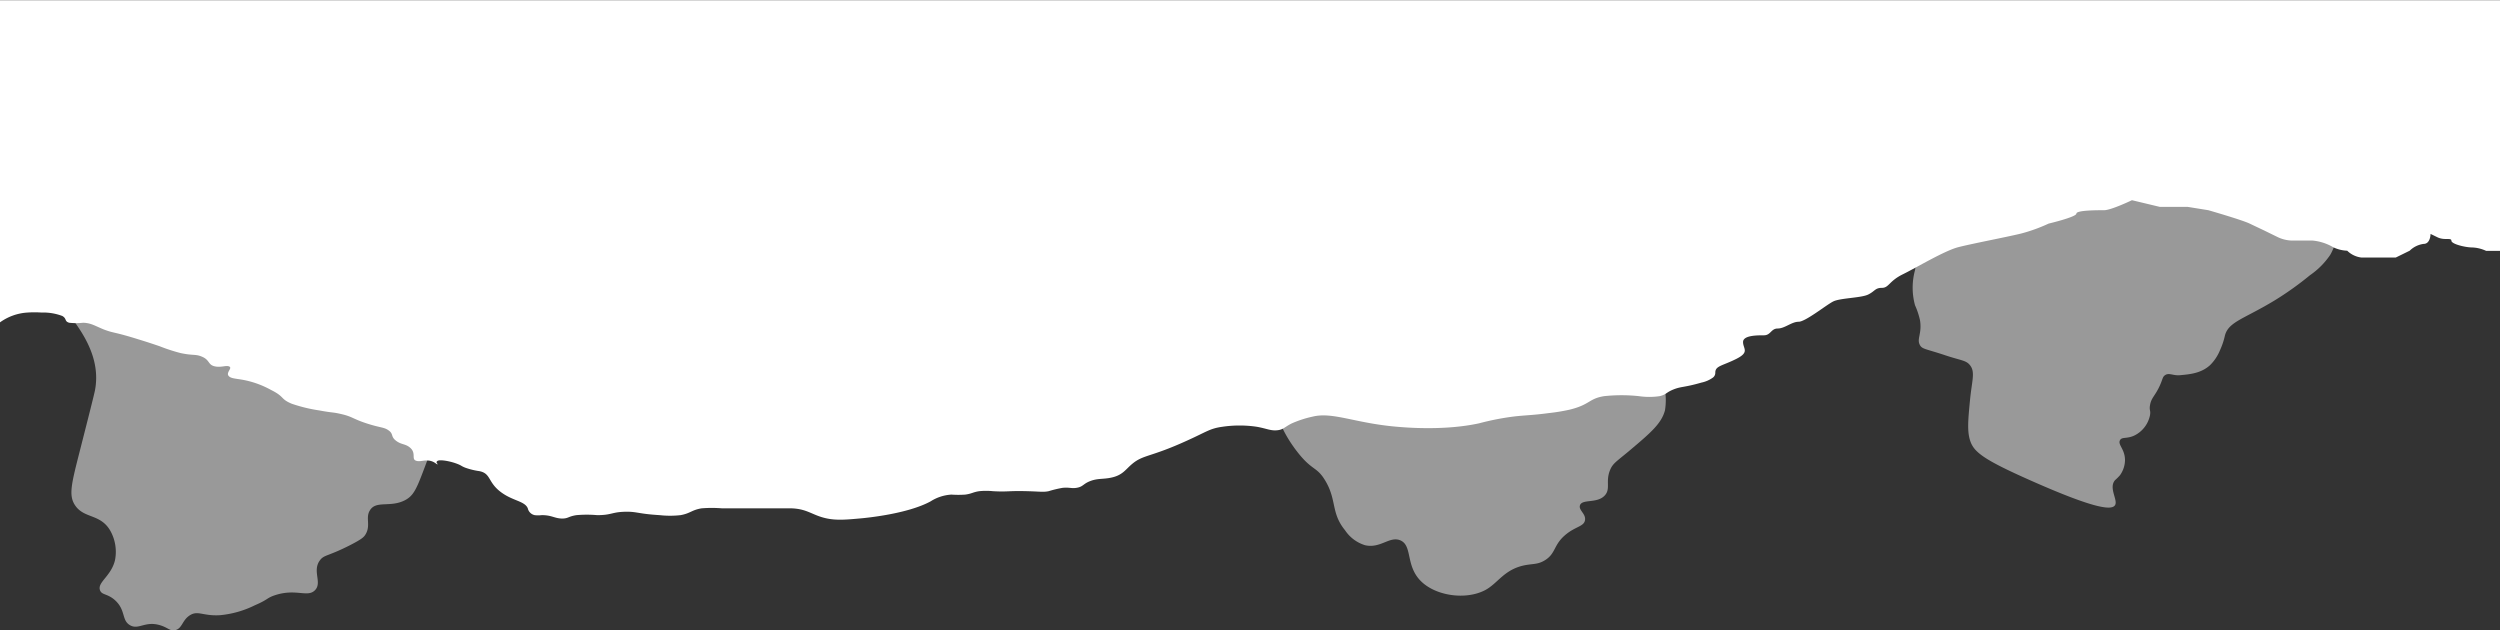 <svg xmlns="http://www.w3.org/2000/svg" viewBox="0 0 500 126.04"><rect x="0" y="0" width="500" height="126.04" fill="#333333" stroke="none"/><defs><style>.cls-1,.cls-2{fill:#fff;}.cls-2{opacity:0.5;}</style></defs><title>iceberg-top</title><g id="Layer_2" data-name="Layer 2"><path class="cls-1" d="M500,50.13h-2.78a7.31,7.31,0,0,0-2.78-.68c-1.38,0-4.16-.68-4.16-1.35s-1.39,0-2.78-.68l-1.39-.68s0,2-1.39,2a4.89,4.89,0,0,0-2.78,1.36l-2.77,1.36h-6.95a4.89,4.89,0,0,1-2.78-1.36,7,7,0,0,1-2.77-.68,10,10,0,0,0-4.17-1.35h-4.17a7,7,0,0,1-2.77-.68l-2.78-1.36L450,44.71C448.61,44,441.67,42,441.67,42l-4.17-.67h-5.56L426.39,40s-4.17,2-5.56,2-5.55,0-5.55.68-5.56,2-5.56,2a32.46,32.46,0,0,1-5.55,2c-2.78.68-9.73,2-12.5,2.71s-8.34,4.07-11.11,5.43-2.78,2.71-4.17,2.71-1.39.68-2.78,1.35-5.55.68-6.94,1.36-5.56,4.07-6.95,4.07-2.78,1.35-4.16,1.35-1.39,1.36-2.78,1.36-4.17,0-4.17,1.35,1.39,2-1.39,3.39-4.16,1.36-4.16,2.72a1.19,1.19,0,0,1-.48,1,6.07,6.07,0,0,1-2.3,1c-3.47,1-4,.74-5.56,1.36s-1.37,1-2.78,1.35a14.38,14.38,0,0,1-4.16,0,32.8,32.8,0,0,0-6.95,0c-3.13.5-2.77,1.7-6.94,2.71a37.13,37.13,0,0,1-4.17.68c-3.27.44-4.62.41-6.94.68a52.88,52.88,0,0,0-6.95,1.36c-7,1.53-14.87.83-16.66.67-8.24-.73-12.65-3-16.67-2a21.67,21.67,0,0,0-4.17,1.36c-1.41.71-1.62,1.2-2.77,1.35-1.36.18-2.2-.33-4.17-.68a23.43,23.43,0,0,0-6.95,0c-2.47.34-3.12,1-6.94,2.72-7.46,3.42-8.83,2.81-11.11,4.74-1.36,1.15-1.88,2.23-4.17,2.71-1.59.34-2.67.11-4.16.68s-1.41,1.15-2.78,1.36c-1.05.16-1.37-.14-2.78,0a22.66,22.66,0,0,0-2.78.67c-1.06.21-1.49.08-4.16,0-4.08-.11-3.87.17-6.95,0a13.55,13.55,0,0,0-2.78,0c-1.25.19-1.49.51-2.77.68a19.8,19.8,0,0,1-2.78,0,8.66,8.66,0,0,0-4.17,1.36c-4.62,2.51-12.84,3.29-13.89,3.39-3,.27-4.88.44-6.94,0-2.83-.61-3.75-1.88-6.95-2h-6.94c-2.32,0-4.63,0-6.95,0a25.37,25.37,0,0,0-4.16,0c-2,.35-2.18,1-4.17,1.36a18.76,18.76,0,0,1-4.17,0c-4.37-.26-4.54-.74-6.94-.68-2.7.07-2.66.68-5.56.68a23.07,23.07,0,0,0-4.16,0c-1.64.26-1.61.66-2.78.68-1.59,0-2.13-.7-4.17-.68a5.78,5.78,0,0,1-1.39,0,1.78,1.78,0,0,1-1.38-1.36c-.63-1.52-3.1-1.45-5.56-3.39s-1.82-3.62-4.17-4.06a13.94,13.94,0,0,1-2.77-.68c-.75-.29-.7-.39-1.39-.68-1.51-.63-3.68-1-4.17-.68s.18.64,0,.68-.52-.46-1.39-.68c-1.12-.28-2,.21-2.78,0-1.21-.3.07-1.53-1.39-2.71-.9-.73-1.73-.53-2.77-1.35s-.45-1.3-1.39-2-1.5-.51-4.17-1.35c-3.16-1-3-1.44-5.55-2-1.56-.36-1.55-.19-4.17-.68a30.83,30.83,0,0,1-5.56-1.35C56,79.72,57,79.33,54.17,77.93a18.65,18.65,0,0,0-5.56-2c-1.39-.25-2.3-.26-2.78-.68-.83-.72.78-1.67,0-2-.58-.27-1.57.23-2.77,0-1.55-.29-1-1.31-2.78-2-1.19-.49-1.73-.15-4.17-.68a34.54,34.54,0,0,1-4.17-1.36c-1.7-.58-3-1-4.16-1.35-5.07-1.59-4.92-1.21-7-2-1.87-.76-2.56-1.3-4.16-1.35a12.75,12.75,0,0,1-2.78,0c-1-.29-.43-.82-1.39-1.36a10.74,10.74,0,0,0-4.17-.68,19.55,19.55,0,0,0-2.77,0,10.44,10.44,0,0,0-5.56,2V0H500Z" transform="translate(0 0.04)"/></g><g id="Layer_3" data-name="Layer 3"><path class="cls-2" d="M475,35c-.15,1.17-3,1.36-5,5-.66,1.23-.48,1.48-2,6-1.29,3.83-1.74,4.59-2,5a15.46,15.46,0,0,1-4,4,63.39,63.39,0,0,1-7,5c-6.17,3.75-9.22,4.27-10,7a14.53,14.53,0,0,1-1,3,8.85,8.85,0,0,1-2,3c-1.77,1.61-4,1.82-6,2-1.38.13-2.2-.56-3,0-.5.35-.43.71-1,2-1,2.22-1.73,2.44-2,4-.18,1.08.17,1,0,2a5.79,5.79,0,0,1-3,4c-1.59.81-2.6.26-3,1-.5.91,1,1.76,1,4a5.29,5.29,0,0,1-1,3,10.31,10.31,0,0,1-1,1c-1.33,1.56.65,4,0,5s-3.69.91-17-5c-9.41-4.18-11.28-5.66-12-8-.59-1.9-.36-4.21,0-8,.39-4,1.09-5.62,0-7-.79-1-1.77-.92-5-2-3.81-1.27-4.54-1.19-5-2-.72-1.27.44-2.24,0-5a15.31,15.31,0,0,0-1-3,13.33,13.33,0,0,1,0-7c1.2-6.88-3.12-10.2-2-16,1-5,5.2-8,8-10C410,13,475.72,29.28,475,35Z" transform="translate(0 0.04)"/><path class="cls-2" d="M329,58c.81,1.82.2,3.18,2,10a50.29,50.29,0,0,1,2,10,12.81,12.81,0,0,1,0,4c-.68,2.63-2.8,4.46-7,8-2.68,2.26-3.43,2.59-4,4-.92,2.28.15,3.68-1,5-1.5,1.73-4.53.7-5,2-.35,1,1.22,1.7,1,3s-1.95,1.23-4,3c-2.32,2-1.83,3.65-4,5-1.39.87-2.38.69-4,1-4.21.82-5.42,3.66-8,5-3.95,2.05-10.09,1.11-13-2s-1.48-7-4-8c-2.13-.82-3.93,1.71-7,1a7.44,7.44,0,0,1-4-3c-2.86-3.5-1.59-6.06-4-10-1.6-2.62-2.44-1.94-5-5-1.07-1.28-4.86-6.1-5-11-.17-6,5.12-10.57,8-13C282.73,50.33,324.19,47.12,329,58Z" transform="translate(0 0.04)"/><path class="cls-2" d="M104,73c-.33,1.6-8.14.16-13,6-.91,1.09-2,3.74-4,9-3.41,8.74-3.67,10.78-6,12-2.92,1.52-5.76,0-7,2-1,1.53.28,3.13-1,5-.27.39-.65.8-3,2-4.41,2.25-5.16,1.89-6,3-1.62,2.15.49,4.47-1,6s-3.77-.39-8,1c-1.69.56-1.33.86-4,2a19.82,19.82,0,0,1-7,2c-3.42.2-4.39-1-6,0s-1.52,2.69-3,3c-1,.22-1.39-.52-3-1-3-.9-4.28,1-6,0s-.8-3-3-5c-1.52-1.36-2.65-1-3-2-.57-1.59,2.23-2.78,3-6a8.62,8.62,0,0,0-1-6c-2-3.32-5.22-2.3-7-5-1.33-2-.69-4.35,1-11,1.9-7.44,2.84-11.17,3-12C21.35,65.53,5.15,56.76,7,52,11.27,40.89,105.17,67.35,104,73Z" transform="translate(0 0.04)"/></g></svg>